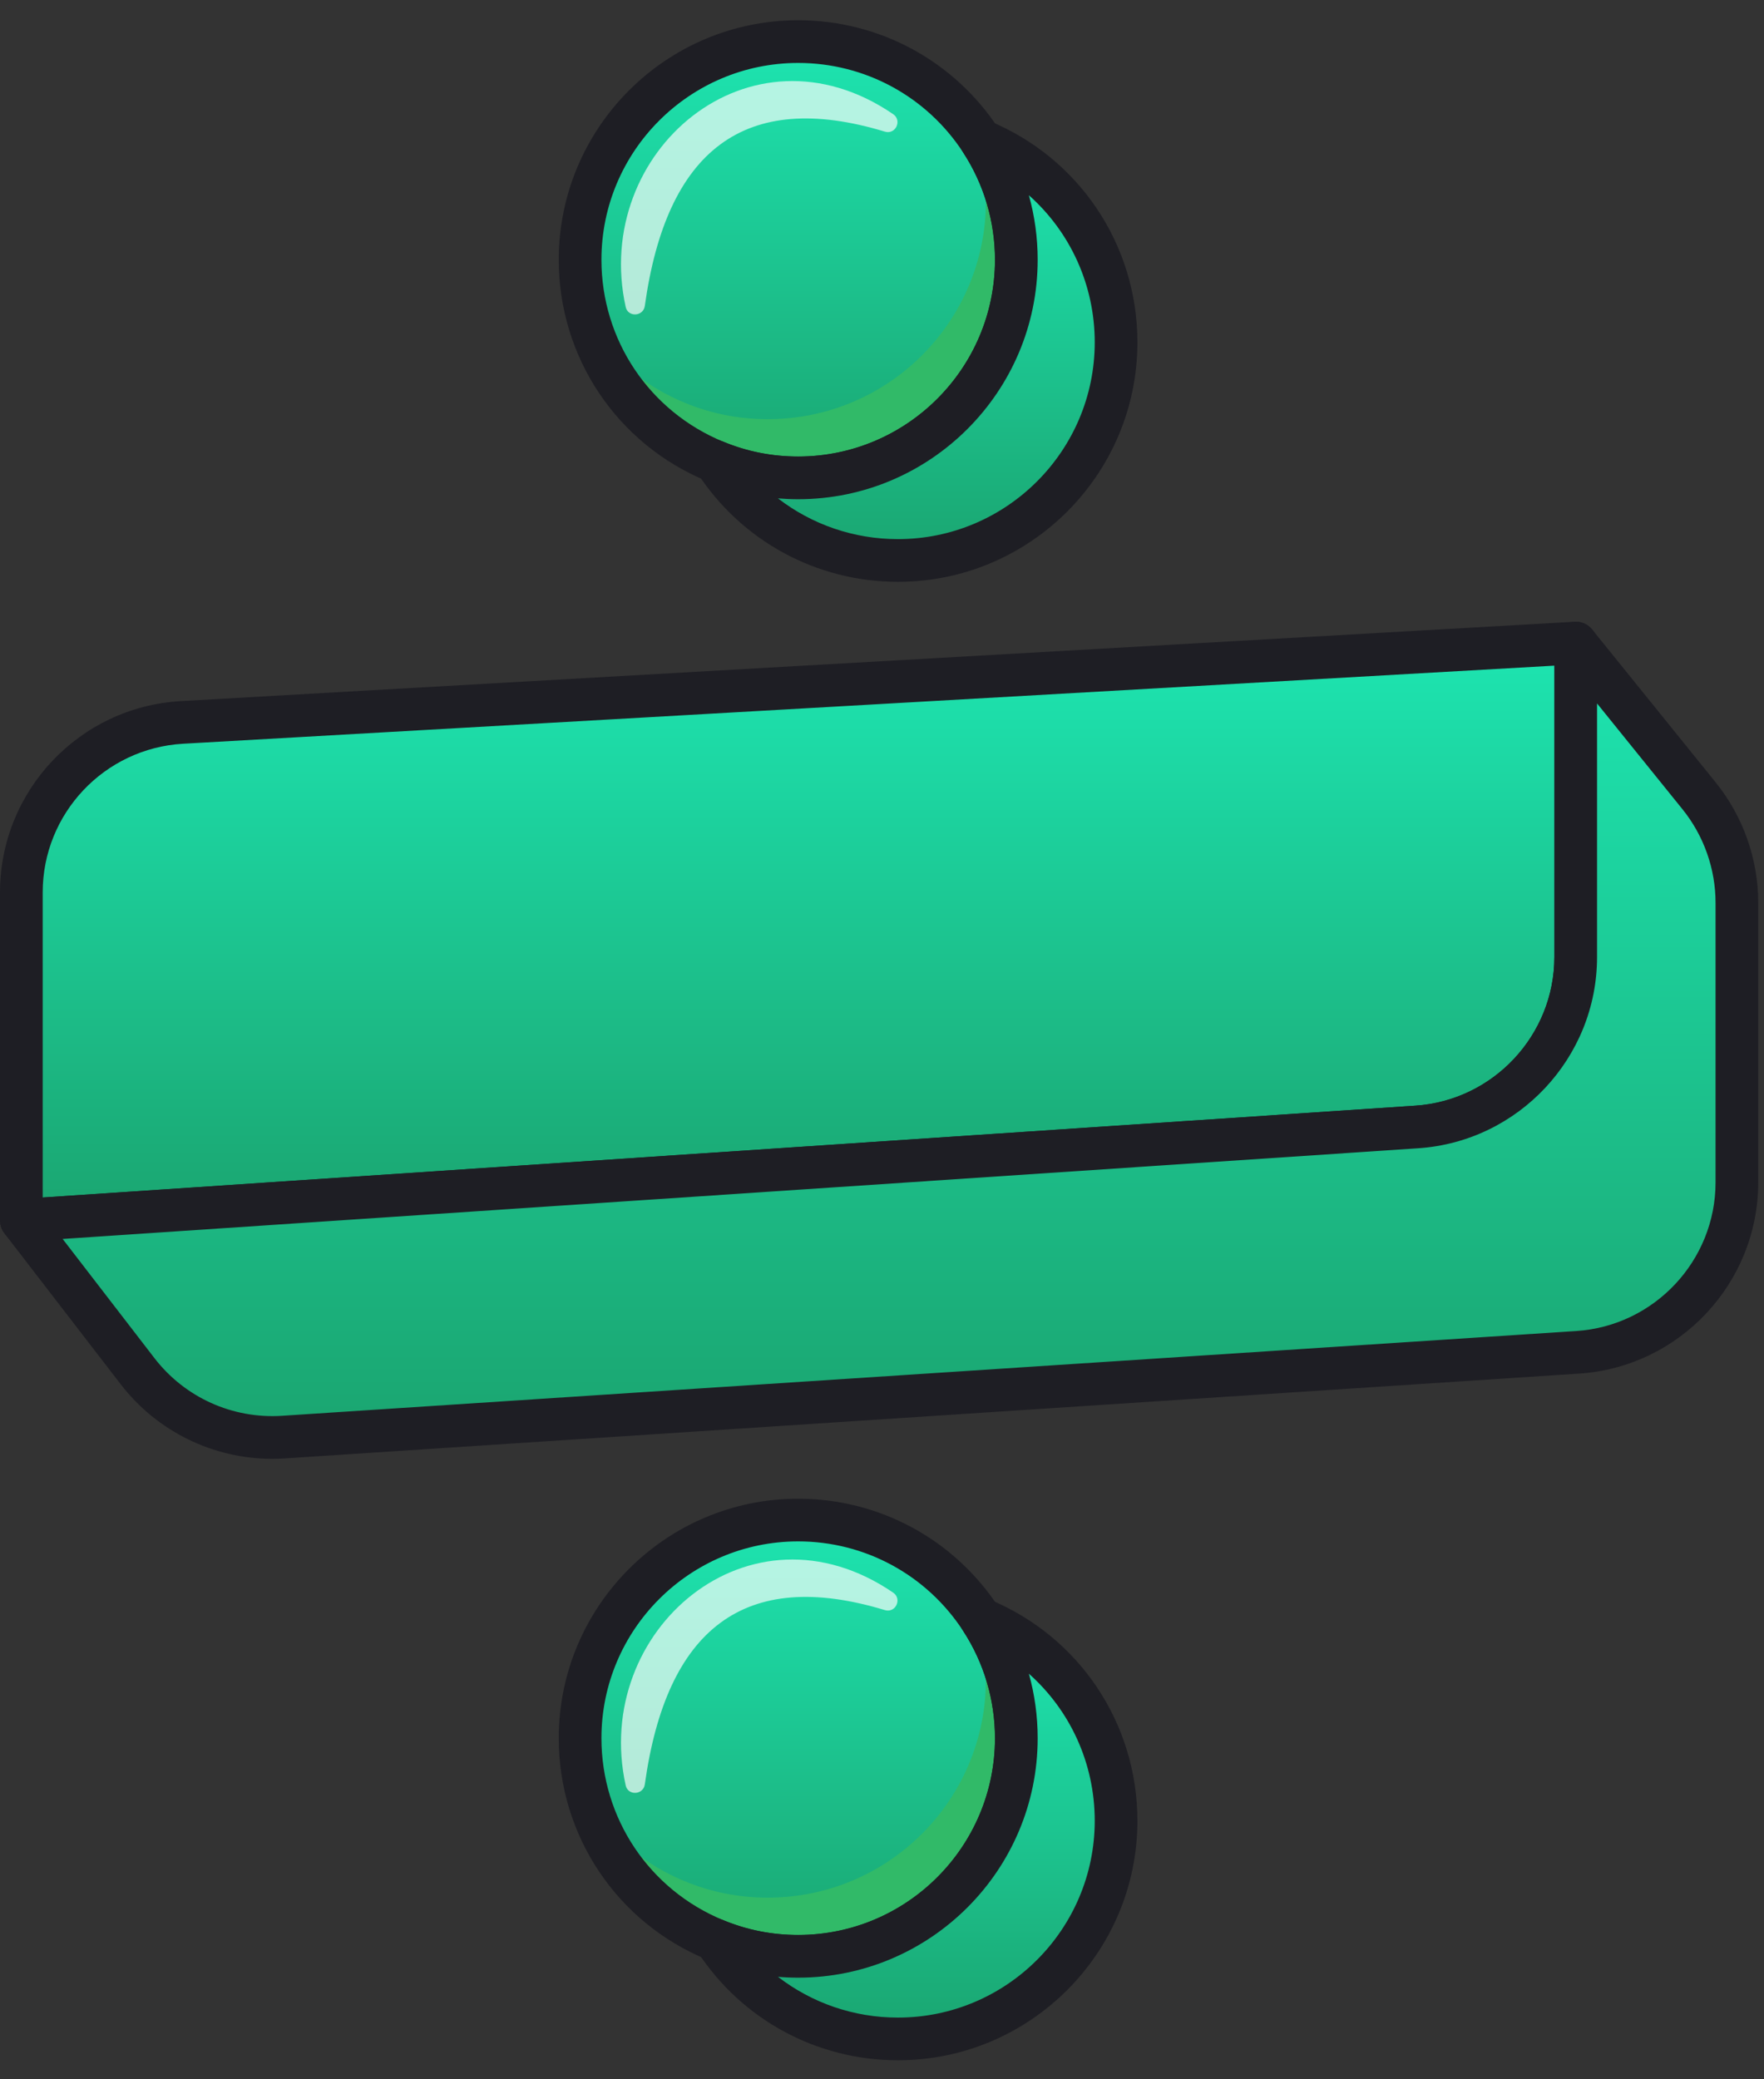 <svg width="84" height="99" viewBox="0 0 84 99" fill="none" xmlns="http://www.w3.org/2000/svg">
<rect x="0" y="0" width="84" height="99" fill="#333333" stroke="none"/>
<path d="M67.466 53.657L1.016 58.102V42.491C1.016 38.192 4.371 34.641 8.663 34.396L75.033 30.617V45.567C75.033 49.835 71.724 53.372 67.466 53.657Z" fill="url(#paint0_linear_193_5297)"/>
<path d="M1.016 59.119C0.76 59.119 0.511 59.021 0.322 58.845C0.117 58.652 0 58.384 0 58.102V42.491C0 37.658 3.78 33.657 8.606 33.382L74.976 29.603C75.255 29.587 75.528 29.686 75.732 29.878C75.935 30.07 76.05 30.338 76.05 30.617V45.567C76.05 50.353 72.31 54.352 67.535 54.671L1.084 59.117C1.062 59.118 1.039 59.119 1.016 59.119ZM74.017 31.693L8.721 35.411C4.971 35.625 2.033 38.735 2.033 42.491V57.016L67.399 52.643C71.11 52.395 74.017 49.287 74.017 45.567V31.693Z" fill="#1E1E24"/>
<path d="M75.033 30.617L80.908 37.891C82.073 39.333 82.708 41.132 82.708 42.986V56.295C82.708 60.568 79.394 64.107 75.13 64.386L13.5 68.424C10.803 68.6 8.196 67.422 6.547 65.282L1.016 58.102L67.466 53.657C71.724 53.372 75.033 49.835 75.033 45.567V30.617Z" fill="url(#paint1_linear_193_5297)"/>
<path d="M12.966 69.458C10.145 69.458 7.479 68.156 5.743 65.902L0.211 58.723C-0.018 58.425 -0.064 58.026 0.09 57.684C0.244 57.342 0.574 57.113 0.949 57.088L67.399 52.643C71.11 52.395 74.017 49.286 74.017 45.567V30.617C74.017 30.186 74.289 29.802 74.695 29.659C75.1 29.515 75.553 29.643 75.824 29.979L81.699 37.252C83.006 38.87 83.725 40.906 83.725 42.986V56.295C83.725 61.087 79.98 65.087 75.198 65.4L13.567 69.438C13.366 69.451 13.165 69.458 12.966 69.458ZM2.983 58.989L7.353 64.661C8.798 66.537 11.07 67.563 13.434 67.409L75.065 63.372C78.781 63.128 81.693 60.02 81.693 56.295V42.986C81.693 41.369 81.133 39.787 80.118 38.53L76.05 33.493V45.567C76.05 50.353 72.31 54.352 67.534 54.671L2.983 58.989Z" fill="#1E1E24"/>
<path d="M48.397 12.368C48.397 18.104 43.745 22.752 38.009 22.752C36.61 22.752 35.278 22.478 34.062 21.973C30.285 20.421 27.625 16.705 27.625 12.368C27.625 6.632 32.273 1.981 38.009 1.981C41.651 1.981 44.856 3.858 46.709 6.693C47.777 8.326 48.397 10.274 48.397 12.368Z" fill="url(#paint2_linear_193_5297)"/>
<path d="M46.709 6.693C46.609 6.539 46.503 6.39 46.394 6.241C46.749 7.289 46.948 8.407 46.948 9.574C46.948 15.31 42.296 19.958 36.56 19.958C35.161 19.958 33.83 19.684 32.614 19.179C30.827 18.445 29.295 17.223 28.172 15.683C29.133 18.536 31.295 20.836 34.062 21.973C35.278 22.478 36.61 22.752 38.009 22.752C43.745 22.752 48.397 18.104 48.397 12.368C48.397 10.274 47.777 8.326 46.709 6.693Z" fill="#31BA68"/>
<path d="M38.008 23.769C36.5 23.769 35.041 23.48 33.671 22.912C29.382 21.15 26.607 17.01 26.607 12.368C26.607 6.08 31.722 0.964 38.008 0.964C41.872 0.964 45.442 2.898 47.559 6.137C48.771 7.992 49.412 10.146 49.412 12.368C49.412 18.654 44.296 23.769 38.008 23.769ZM38.008 2.997C32.843 2.997 28.64 7.201 28.64 12.368C28.64 16.183 30.92 19.584 34.447 21.033C35.572 21.5 36.769 21.736 38.008 21.736C43.175 21.736 47.379 17.534 47.379 12.368C47.379 10.542 46.853 8.772 45.858 7.249C44.117 4.587 41.183 2.997 38.008 2.997Z" fill="#1E1E24"/>
<path d="M53.146 16.298C53.146 22.034 48.494 26.686 42.758 26.686C39.116 26.686 35.911 24.809 34.062 21.973C35.278 22.478 36.609 22.752 38.008 22.752C43.744 22.752 48.396 18.104 48.396 12.368C48.396 10.274 47.776 8.326 46.709 6.693C50.486 8.245 53.146 11.962 53.146 16.298Z" fill="url(#paint3_linear_193_5297)"/>
<path d="M42.759 27.702C38.894 27.702 35.324 25.768 33.211 22.528C32.968 22.155 32.996 21.666 33.281 21.323C33.565 20.98 34.04 20.863 34.452 21.034C35.574 21.5 36.77 21.736 38.009 21.736C43.176 21.736 47.38 17.534 47.38 12.368C47.38 10.542 46.854 8.772 45.859 7.249C45.615 6.877 45.642 6.389 45.926 6.046C46.21 5.703 46.684 5.584 47.096 5.753C51.389 7.516 54.163 11.655 54.163 16.298C54.163 22.586 49.047 27.702 42.759 27.702ZM37.047 23.729C38.66 24.973 40.656 25.669 42.759 25.669C47.926 25.669 52.13 21.465 52.13 16.298C52.13 13.562 50.958 11.039 48.994 9.296C49.271 10.289 49.413 11.321 49.413 12.368C49.413 18.654 44.297 23.769 38.009 23.769C37.686 23.769 37.365 23.755 37.047 23.729Z" fill="#1E1E24"/>
<g opacity="0.67">
<path d="M42.531 5.435C35.708 0.774 28.17 7.236 29.794 14.614C29.904 15.117 30.635 15.075 30.706 14.565C31.733 7.154 35.454 4.24 42.135 6.267C42.647 6.423 42.972 5.737 42.531 5.435Z" fill="white"/>
</g>
<path d="M48.397 82.76C48.397 88.496 43.745 93.144 38.009 93.144C36.61 93.144 35.278 92.87 34.062 92.365C30.285 90.814 27.625 87.097 27.625 82.76C27.625 77.025 32.273 72.373 38.009 72.373C41.651 72.373 44.856 74.25 46.709 77.085C47.777 78.719 48.397 80.667 48.397 82.76Z" fill="url(#paint4_linear_193_5297)"/>
<path d="M46.709 77.086C46.609 76.932 46.503 76.782 46.394 76.634C46.749 77.681 46.948 78.8 46.948 79.967C46.948 85.703 42.296 90.351 36.56 90.351C35.161 90.351 33.83 90.076 32.614 89.572C30.827 88.838 29.295 87.615 28.172 86.076C29.133 88.928 31.295 91.229 34.062 92.365C35.278 92.87 36.61 93.145 38.009 93.145C43.745 93.145 48.397 88.496 48.397 82.76C48.397 80.667 47.777 78.719 46.709 77.086Z" fill="#31BA68"/>
<path d="M38.008 94.161C36.5 94.161 35.041 93.873 33.671 93.304C29.382 91.542 26.607 87.403 26.607 82.76C26.607 76.472 31.722 71.357 38.008 71.357C41.872 71.357 45.442 73.291 47.559 76.53C48.771 78.384 49.412 80.539 49.412 82.76C49.412 89.047 44.296 94.161 38.008 94.161ZM38.008 73.389C32.843 73.389 28.64 77.593 28.64 82.76C28.64 86.575 30.92 89.976 34.447 91.425C35.572 91.892 36.769 92.128 38.008 92.128C43.175 92.128 47.379 87.926 47.379 82.76C47.379 80.935 46.853 79.165 45.858 77.642C44.117 74.979 41.183 73.389 38.008 73.389Z" fill="#1E1E24"/>
<path d="M53.146 86.69C53.146 92.426 48.494 97.078 42.758 97.078C39.116 97.078 35.911 95.201 34.062 92.365C35.278 92.87 36.609 93.144 38.008 93.144C43.744 93.144 48.396 88.496 48.396 82.76C48.396 80.667 47.776 78.719 46.709 77.085C50.486 78.637 53.146 82.354 53.146 86.69Z" fill="url(#paint5_linear_193_5297)"/>
<path d="M42.759 98.094C38.894 98.094 35.324 96.16 33.211 92.921C32.968 92.547 32.996 92.059 33.281 91.716C33.565 91.373 34.04 91.256 34.452 91.427C35.574 91.892 36.77 92.128 38.009 92.128C43.176 92.128 47.38 87.926 47.38 82.76C47.38 80.935 46.854 79.165 45.859 77.641C45.615 77.269 45.642 76.781 45.926 76.438C46.21 76.095 46.684 75.976 47.096 76.145C51.389 77.909 54.163 82.048 54.163 86.691C54.163 92.978 49.047 98.094 42.759 98.094ZM37.047 94.121C38.66 95.365 40.656 96.062 42.759 96.062C47.926 96.062 52.13 91.858 52.13 86.69C52.13 83.955 50.958 81.431 48.994 79.689C49.271 80.681 49.413 81.713 49.413 82.76C49.413 89.046 44.297 94.161 38.009 94.161C37.686 94.161 37.365 94.148 37.047 94.121Z" fill="#1E1E24"/>
<g opacity="0.67">
<path d="M42.531 75.828C35.708 71.166 28.17 77.628 29.794 85.006C29.904 85.509 30.635 85.467 30.706 84.957C31.733 77.546 35.454 74.632 42.135 76.66C42.647 76.815 42.972 76.129 42.531 75.828Z" fill="white"/>
</g>
<defs>
<linearGradient id="paint0_linear_193_5297" x1="38.024" y1="30.617" x2="38.024" y2="58.102" gradientUnits="userSpaceOnUse">
<stop stop-color="#1DE5B1"/>
<stop offset="1" stop-color="#1BA570"/>
</linearGradient>
<linearGradient id="paint1_linear_193_5297" x1="41.862" y1="30.617" x2="41.862" y2="68.441" gradientUnits="userSpaceOnUse">
<stop stop-color="#1DE5B1"/>
<stop offset="1" stop-color="#1BA570"/>
</linearGradient>
<linearGradient id="paint2_linear_193_5297" x1="38.011" y1="1.981" x2="38.011" y2="22.752" gradientUnits="userSpaceOnUse">
<stop stop-color="#1DE5B1"/>
<stop offset="1" stop-color="#1BA570"/>
</linearGradient>
<linearGradient id="paint3_linear_193_5297" x1="43.604" y1="6.693" x2="43.604" y2="26.686" gradientUnits="userSpaceOnUse">
<stop stop-color="#1DE5B1"/>
<stop offset="1" stop-color="#1BA570"/>
</linearGradient>
<linearGradient id="paint4_linear_193_5297" x1="38.011" y1="72.373" x2="38.011" y2="93.144" gradientUnits="userSpaceOnUse">
<stop stop-color="#1DE5B1"/>
<stop offset="1" stop-color="#1BA570"/>
</linearGradient>
<linearGradient id="paint5_linear_193_5297" x1="43.604" y1="77.085" x2="43.604" y2="97.078" gradientUnits="userSpaceOnUse">
<stop stop-color="#1DE5B1"/>
<stop offset="1" stop-color="#1BA570"/>
</linearGradient>
</defs>
</svg>
